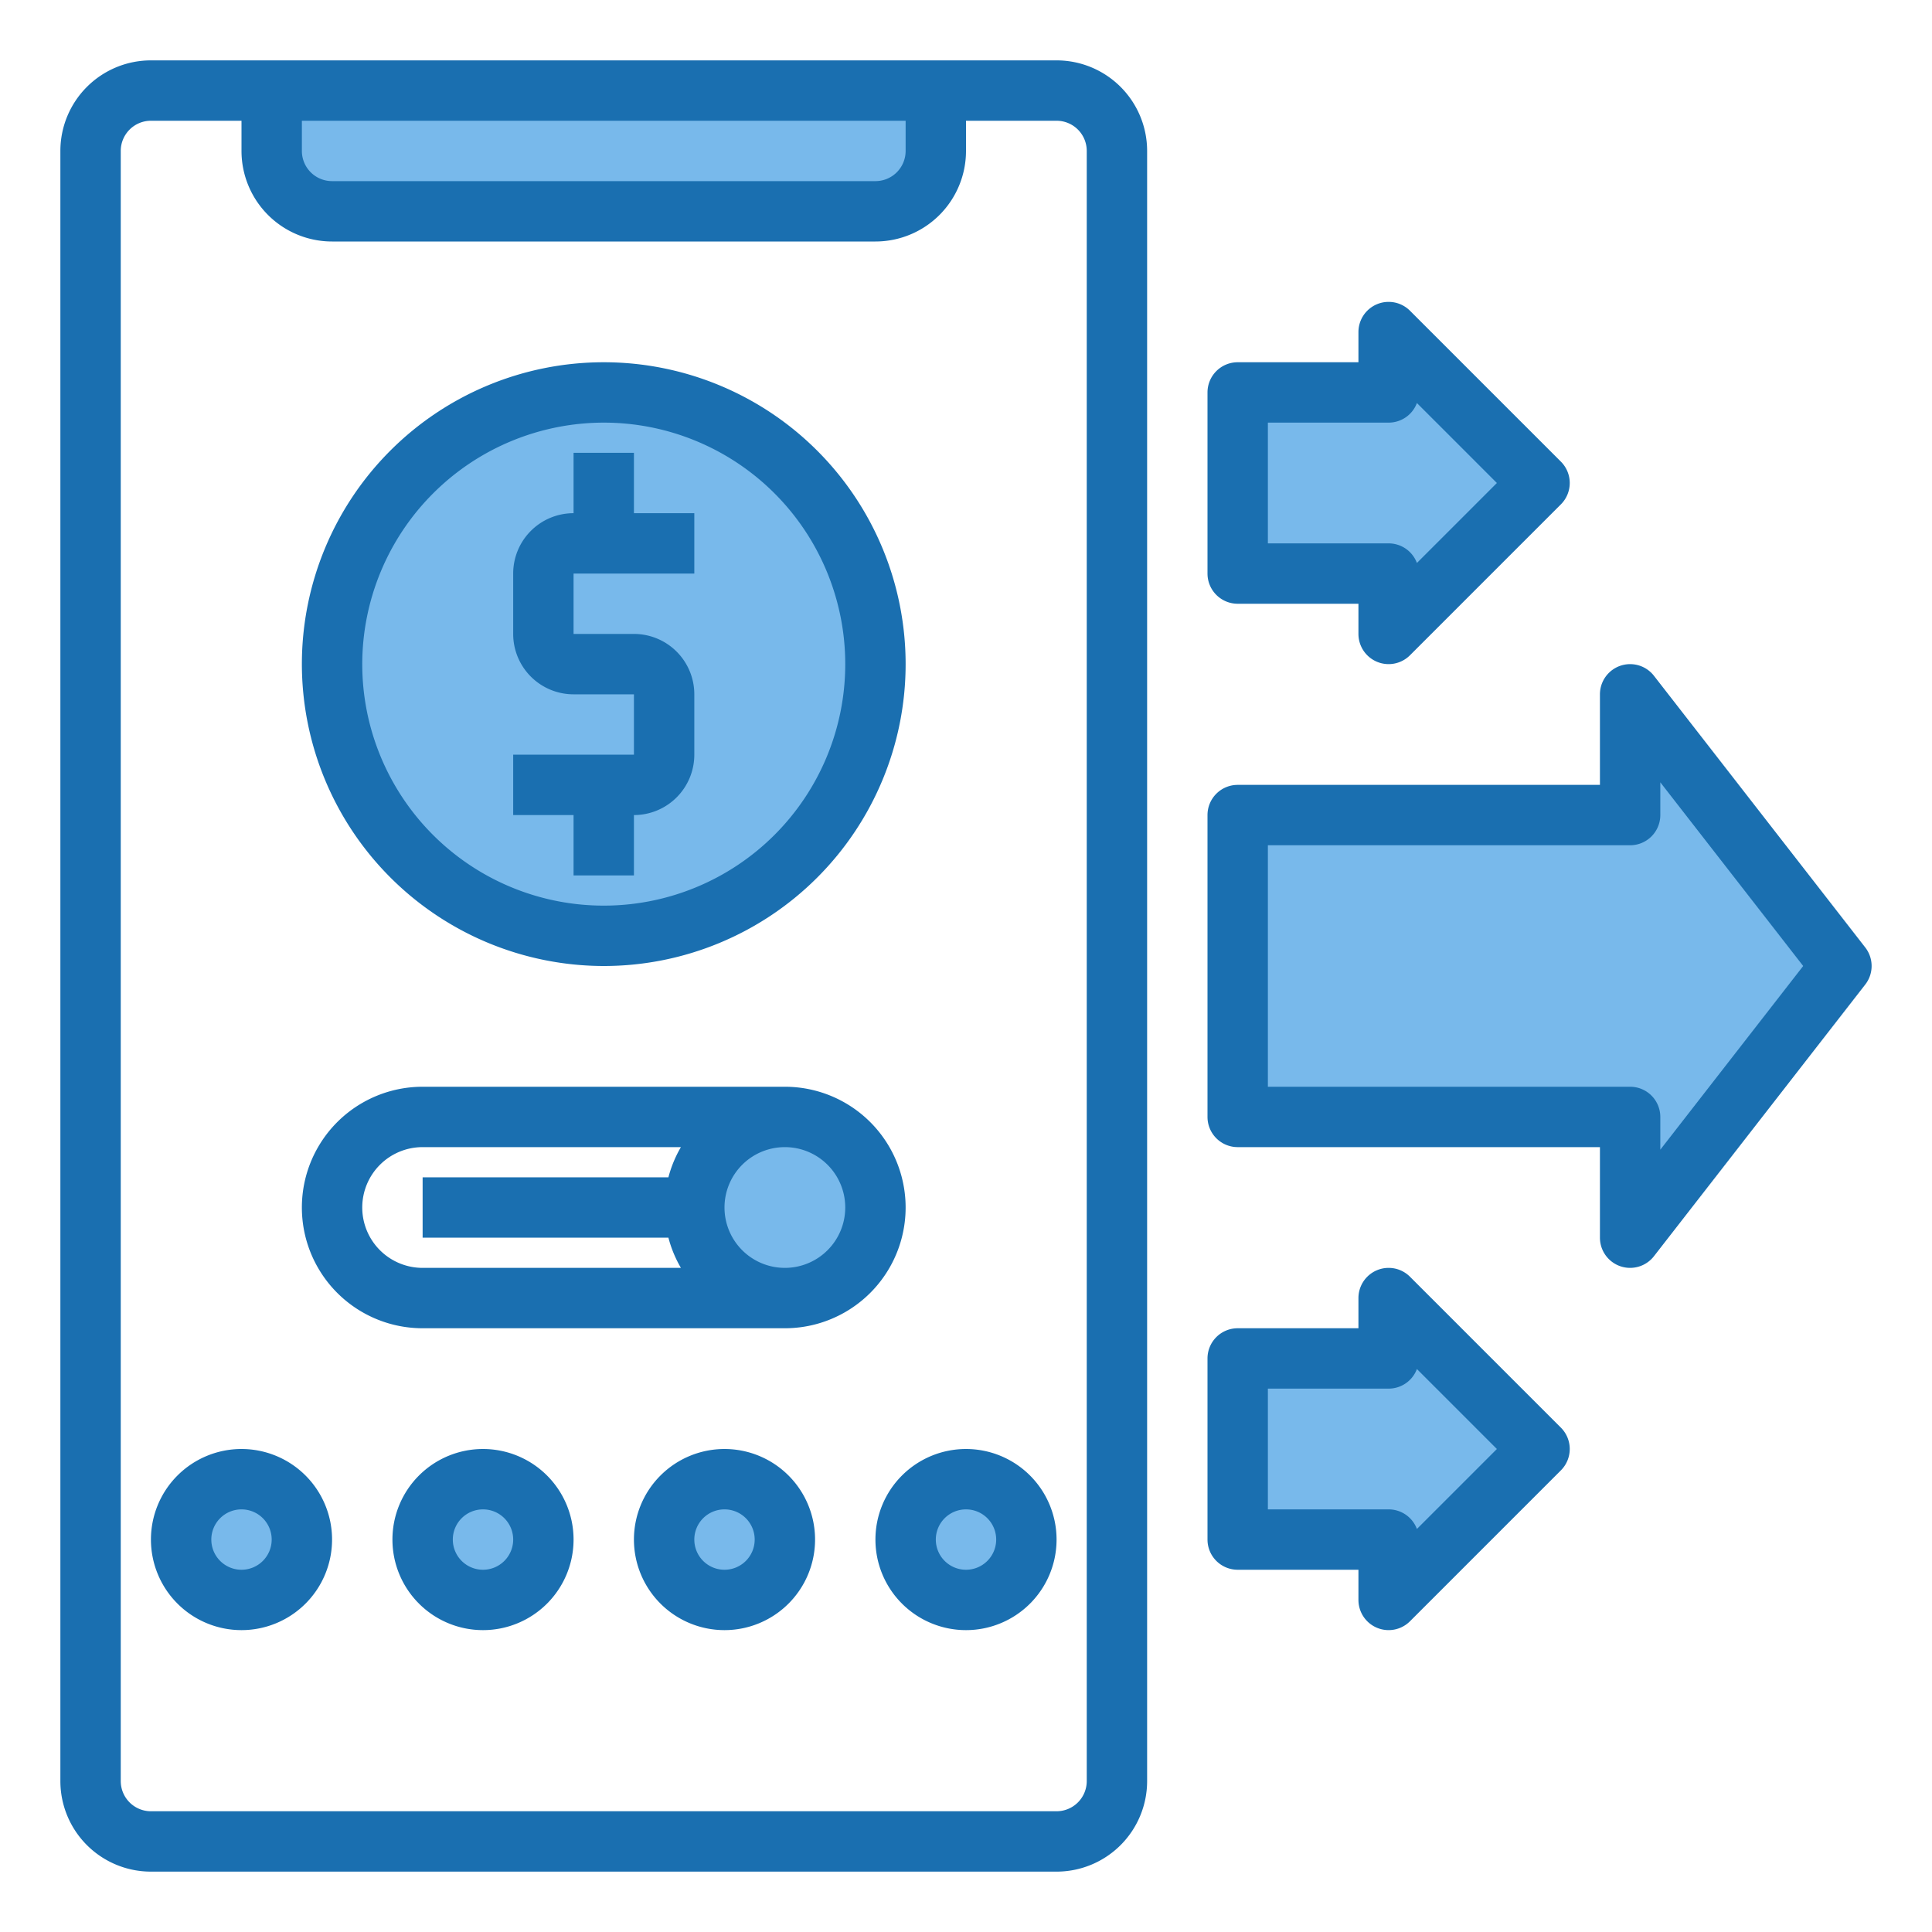 <svg height="512" viewBox="0 0 64 64" width="512" xmlns="http://www.w3.org/2000/svg"><g id="mobile_payment" data-name="mobile payment"><path d="m54 27h-13v10h13v4l7-9-7-9z" fill="#78b9eb"/><path d="m46 21 5-5-5-5v2h-5v6h5z" fill="#78b9eb"/><path d="m46 53 5-5-5-5v2h-5v6h5z" fill="#78b9eb"/><circle cx="32" cy="51" fill="#78b9eb" r="2"/><path d="m11 7h18a2.006 2.006 0 0 0 2-2v-2h-22v2a2.006 2.006 0 0 0 2 2z" fill="#78b9eb"/><path d="m28.12 42.12a3 3 0 1 0 -2.12.88 2.993 2.993 0 0 0 2.12-.88z" fill="#78b9eb"/><path d="m20.04 13h-.04a9 9 0 0 0 -.04 18h.04a9 9 0 0 0 .04-18z" fill="#78b9eb"/><circle cx="24" cy="51" fill="#78b9eb" r="2"/><circle cx="16" cy="51" fill="#78b9eb" r="2"/><circle cx="8" cy="51" fill="#78b9eb" r="2"/><g fill="#1a6fb0"><path d="m35 2h-30a3 3 0 0 0 -3 3v54a3 3 0 0 0 3 3h30a3 3 0 0 0 3-3v-54a3 3 0 0 0 -3-3zm-25 2h20v1a1 1 0 0 1 -1 1h-18a1 1 0 0 1 -1-1zm26 55a1 1 0 0 1 -1 1h-30a1 1 0 0 1 -1-1v-54a1 1 0 0 1 1-1h3v1a3 3 0 0 0 3 3h18a3 3 0 0 0 3-3v-1h3a1 1 0 0 1 1 1z"/><path d="m61.789 31.386-7-9a1 1 0 0 0 -1.789.614v3h-12a1 1 0 0 0 -1 1v10a1 1 0 0 0 1 1h12v3a1 1 0 0 0 .676.946 1.01 1.01 0 0 0 .324.054 1 1 0 0 0 .789-.386l7-9a1 1 0 0 0 0-1.228zm-6.789 6.699v-1.085a1 1 0 0 0 -1-1h-12v-8h12a1 1 0 0 0 1-1v-1.085l4.733 6.085z"/><path d="m19 29h2v-2a2 2 0 0 0 2-2v-2a2 2 0 0 0 -2-2h-2v-2h4v-2h-2v-2h-2v2a2 2 0 0 0 -2 2v2a2 2 0 0 0 2 2h2v2h-4v2h2z"/><path d="m20 32a10 10 0 1 0 -10-10 10.011 10.011 0 0 0 10 10zm0-18a8 8 0 1 1 -8 8 8.009 8.009 0 0 1 8-8z"/><path d="m46.707 42.293a1 1 0 0 0 -1.707.707v1h-4a1 1 0 0 0 -1 1v6a1 1 0 0 0 1 1h4v1a1 1 0 0 0 1.707.707l5-5a1 1 0 0 0 0-1.414zm.23 8.356a1 1 0 0 0 -.937-.649h-4v-4h4a1 1 0 0 0 .937-.649l2.649 2.649z"/><path d="m41 20h4v1a1 1 0 0 0 1.707.707l5-5a1 1 0 0 0 0-1.414l-5-5a1 1 0 0 0 -1.707.707v1h-4a1 1 0 0 0 -1 1v6a1 1 0 0 0 1 1zm1-6h4a1 1 0 0 0 .937-.649l2.649 2.649-2.649 2.649a1 1 0 0 0 -.937-.649h-4z"/><path d="m26 36h-12a4 4 0 0 0 0 8h12a4 4 0 0 0 0-8zm-14 4a2 2 0 0 1 2-2h8.556a3.966 3.966 0 0 0 -.414 1h-8.142v2h8.142a3.966 3.966 0 0 0 .414 1h-8.556a2 2 0 0 1 -2-2zm14 2a2 2 0 1 1 2-2 2 2 0 0 1 -2 2z"/><path d="m16 48a3 3 0 1 0 3 3 3 3 0 0 0 -3-3zm0 4a1 1 0 1 1 1-1 1 1 0 0 1 -1 1z"/><path d="m24 48a3 3 0 1 0 3 3 3 3 0 0 0 -3-3zm0 4a1 1 0 1 1 1-1 1 1 0 0 1 -1 1z"/><path d="m32 48a3 3 0 1 0 3 3 3 3 0 0 0 -3-3zm0 4a1 1 0 1 1 1-1 1 1 0 0 1 -1 1z"/><path d="m8 48a3 3 0 1 0 3 3 3 3 0 0 0 -3-3zm0 4a1 1 0 1 1 1-1 1 1 0 0 1 -1 1z"/></g></g></svg>
